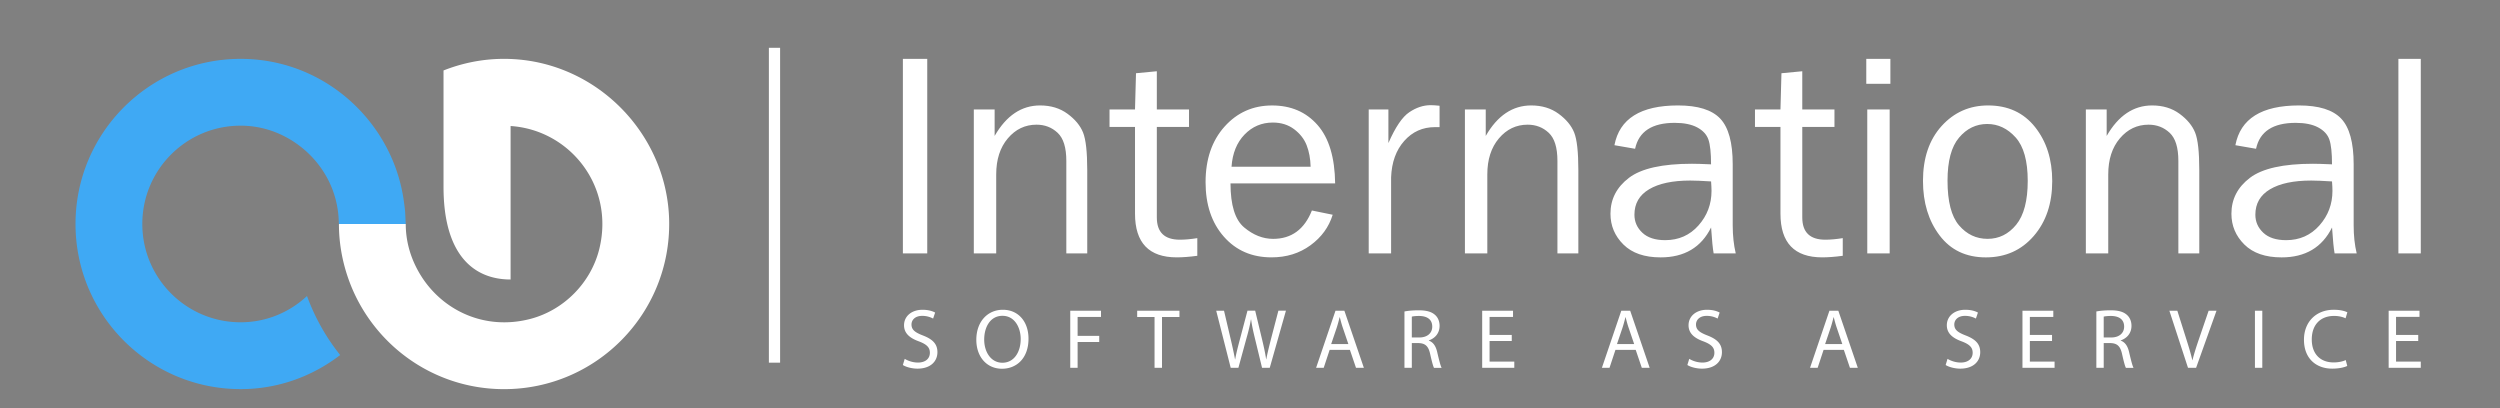<svg xmlns="http://www.w3.org/2000/svg" xml:space="preserve" id="Layer_1" x="0" y="0" style="enable-background:new 0 0 1082.81 176.87" version="1.1" viewBox="0 0 1082.81 176.87"><rect x="0" y="0" width="1082.81" height="176.87" fill="#808080" stroke="none"/><style>.st0{fill:#fff}.st1{fill:#281e23}.st2{fill:#3fa9f4}</style><path d="M-1460.96-630.06h-6.21v-49.61h6.21v49.61zm40.81 0h-5.34v-23.58c0-3.39-.74-5.78-2.22-7.16-1.48-1.38-3.27-2.07-5.38-2.07-2.91 0-5.35 1.16-7.32 3.49-1.97 2.33-2.96 5.4-2.96 9.2v20.13h-5.71v-36.71h5.31v6.76c2.97-5.18 6.84-7.78 11.59-7.78 2.74 0 5.07.71 6.99 2.12 1.93 1.42 3.25 3.01 3.96 4.78.72 1.77 1.07 4.96 1.07 9.59v21.23zm28.06-3.89v4.51c-2.01.27-3.76.4-5.23.4-7.1 0-10.65-3.71-10.65-11.13v-22.12h-6.5v-4.47h6.5l.25-9.23 5.31-.51v9.74h8.21v4.47h-8.21v23.07c0 3.79 1.96 5.68 5.88 5.68 1.31-.01 2.79-.14 4.44-.41zm29.22-7.04 5.31 1.08c-.97 3.14-2.86 5.74-5.67 7.79s-6.12 3.08-9.92 3.08c-5.01 0-9.07-1.76-12.17-5.29-3.1-3.53-4.65-8.15-4.65-13.88 0-5.84 1.61-10.57 4.84-14.17 3.22-3.6 7.27-5.4 12.13-5.4 4.8 0 8.66 1.66 11.58 4.98 2.92 3.32 4.41 8.29 4.49 14.89h-26.68c0 5.55 1.16 9.29 3.49 11.23s4.79 2.91 7.38 2.91c4.66.01 7.96-2.4 9.87-7.22zm-.32-11.16c-.05-2.06-.39-3.89-1.02-5.49s-1.7-2.96-3.2-4.09c-1.5-1.12-3.31-1.69-5.42-1.69-2.83 0-5.24 1.02-7.21 3.05-1.97 2.04-3.09 4.77-3.33 8.21h20.18zm20.52 22.09h-5.71v-36.71h5.02v8.58c1.77-4.05 3.54-6.67 5.32-7.87 1.78-1.2 3.6-1.8 5.47-1.8.58 0 1.33.05 2.25.15v5.45h-1.16c-3.15 0-5.76 1.17-7.85 3.53-2.09 2.35-3.2 5.43-3.34 9.26v19.41zm47.76 0h-5.34v-23.58c0-3.39-.74-5.78-2.22-7.16-1.48-1.38-3.27-2.07-5.38-2.07-2.91 0-5.35 1.16-7.32 3.49-1.97 2.33-2.96 5.4-2.96 9.2v20.13h-5.71v-36.71h5.31v6.76c2.97-5.18 6.84-7.78 11.59-7.78 2.74 0 5.07.71 6.99 2.12 1.93 1.42 3.25 3.01 3.96 4.78.72 1.77 1.07 4.96 1.07 9.59v21.23zm40.13 0h-5.64c-.22-1.16-.44-3.37-.65-6.61-2.52 5.09-6.81 7.63-12.87 7.63-4.12 0-7.28-1.09-9.48-3.28-2.21-2.19-3.31-4.8-3.31-7.86 0-3.71 1.58-6.77 4.72-9.15 3.15-2.39 8.5-3.58 16.06-3.58 1.02 0 2.64.04 4.87.15 0-2.91-.22-5.01-.67-6.31-.45-1.3-1.4-2.33-2.86-3.11s-3.37-1.16-5.74-1.16c-5.79 0-9.16 2.2-10.11 6.61l-5.27-.91c1.29-6.75 6.69-10.14 16.21-10.14 5.07 0 8.66 1.12 10.77 3.36 2.12 2.24 3.18 6.13 3.18 11.65v15.59c.02 2.59.27 4.97.79 7.12zm-6.29-18.35c-2.33-.15-4.09-.22-5.31-.22-4.51 0-8.01.74-10.5 2.23-2.5 1.48-3.75 3.64-3.75 6.49 0 1.79.67 3.33 2.02 4.59 1.34 1.26 3.29 1.9 5.83 1.9 3.44 0 6.27-1.25 8.49-3.76 2.21-2.5 3.32-5.44 3.32-8.81 0-.69-.03-1.49-.1-2.42zm33.58 14.46v4.51c-2.01.27-3.76.4-5.23.4-7.1 0-10.65-3.71-10.65-11.13v-22.12h-6.5v-4.47h6.5l.25-9.23 5.31-.51v9.74h8.21v4.47h-8.21v23.07c0 3.79 1.96 5.68 5.88 5.68 1.31-.01 2.79-.14 4.44-.41zm12.14-45.71v6.36h-6.14v-6.36h6.14zm-.18 12.9v36.71h-5.71v-36.71h5.71zm24.52 37.72c-5.04 0-8.97-1.87-11.8-5.6-2.82-3.73-4.23-8.36-4.23-13.89 0-5.85 1.59-10.51 4.76-14.01 3.18-3.49 7.12-5.24 11.85-5.24 5.06 0 9.05 1.84 11.97 5.51s4.38 8.26 4.38 13.77c0 5.73-1.57 10.4-4.72 14.02-3.15 3.63-7.22 5.44-12.21 5.44zm.44-4.72c2.91 0 5.34-1.2 7.3-3.6 1.96-2.4 2.94-6.13 2.94-11.19 0-5.09-1.03-8.78-3.09-11.07-2.06-2.29-4.47-3.43-7.23-3.43-2.83 0-5.23 1.16-7.19 3.47-1.97 2.31-2.95 5.98-2.95 10.99 0 5.31.98 9.1 2.95 11.39 1.96 2.29 4.39 3.44 7.27 3.44zm54 3.7h-5.34v-23.58c0-3.39-.74-5.78-2.22-7.16-1.48-1.38-3.27-2.07-5.38-2.07-2.91 0-5.35 1.16-7.32 3.49-1.97 2.33-2.96 5.4-2.96 9.2v20.13h-5.71v-36.71h5.31v6.76c2.97-5.18 6.84-7.78 11.59-7.78 2.74 0 5.07.71 6.99 2.12 1.93 1.42 3.25 3.01 3.96 4.78.72 1.77 1.07 4.96 1.07 9.59v21.23zm40.13 0h-5.64c-.22-1.16-.44-3.37-.65-6.61-2.52 5.09-6.81 7.63-12.87 7.63-4.12 0-7.28-1.09-9.48-3.28-2.21-2.19-3.31-4.8-3.31-7.86 0-3.71 1.58-6.77 4.72-9.15 3.15-2.39 8.5-3.58 16.06-3.58 1.02 0 2.64.04 4.87.15 0-2.91-.22-5.01-.67-6.31-.45-1.3-1.4-2.33-2.86-3.11s-3.37-1.16-5.74-1.16c-5.79 0-9.16 2.2-10.11 6.61l-5.27-.91c1.29-6.75 6.69-10.14 16.21-10.14 5.07 0 8.66 1.12 10.77 3.36s3.18 6.13 3.18 11.65v15.59c.02 2.59.28 4.97.79 7.12zm-6.29-18.35c-2.33-.15-4.09-.22-5.31-.22-4.51 0-8.01.74-10.5 2.23-2.5 1.48-3.75 3.64-3.75 6.49 0 1.79.67 3.33 2.02 4.59 1.34 1.26 3.29 1.9 5.83 1.9 3.44 0 6.27-1.25 8.49-3.76 2.21-2.5 3.32-5.44 3.32-8.81.01-.69-.03-1.49-.1-2.42zm22.64 18.35h-5.71v-49.61h5.71v49.61z" class="st0"/><path d="M-1290.46-789.94c0 .03.01.18.01.18v-.35c0 .06 0 .12-.01.17z" class="st1"/><path d="M-1306.53-753.48c-8.78 8.17-20.47 13.23-33.43 13.23-27.35 0-49.51-22.17-49.51-49.51 0-27.34 22.17-49.51 49.51-49.51 11.26 0 21.5 3.91 29.8 10.24 11.66 8.9 19.37 22.72 19.63 38.47 0 .21.06.41.06.62h.01c0-.06.01-.11.01-.17v.35h33.63l-.27-5.66c-.13-1.91-.4-3.78-.66-5.65-2.29-16.79-9.62-31.94-20.34-43.99-15.18-17.06-37.22-27.86-61.88-27.86-45.93 0-83.16 37.23-83.16 83.16s37.23 83.16 83.16 83.16c18.92 0 36.2-6.48 50.13-17.16a105.72 105.72 0 0 1-16.69-29.72z" class="st2"/><path d="M-1199.48-872.55c-13.63-1.29-26.59.85-38.3 5.47v58.64c0 34.16 15.12 46.64 33.77 46.64v-77.31c29.8 1.97 52.41 30.21 44.7 61.82-4.17 17.09-17.9 31-34.94 35.37-22.9 5.87-43.86-4.35-54.74-21.57-4.83-7.64-7.82-16.56-7.82-26.27h-33.12v.01c-.31-.01-.5-.01-.5-.01s-.01-.15-.01-.18c0 .06-.01.12-.01.18 0 9.31 1.6 18.23 4.42 26.59 11.1 32.87 42.12 56.57 78.74 56.57 46.48 0 84.06-38.14 83.14-84.83-.83-41.83-33.68-77.17-75.33-81.12zm-268.67 268.49c.85.52 2.08.95 3.38.95 1.93 0 3.06-1.02 3.06-2.49 0-1.37-.78-2.15-2.75-2.91-2.38-.85-3.86-2.08-3.86-4.14 0-2.28 1.89-3.97 4.73-3.97 1.5 0 2.58.35 3.23.72l-.52 1.54c-.48-.26-1.45-.69-2.78-.69-1.99 0-2.75 1.19-2.75 2.19 0 1.37.89 2.04 2.91 2.82 2.47.95 3.73 2.15 3.73 4.29 0 2.26-1.67 4.21-5.12 4.21-1.41 0-2.95-.41-3.73-.93l.47-1.59zm31.68-5.16c0 5.03-3.06 7.7-6.79 7.7-3.86 0-6.57-2.99-6.57-7.42 0-4.64 2.88-7.68 6.79-7.68 3.99.01 6.57 3.06 6.57 7.4zm-11.34.24c0 3.12 1.69 5.92 4.66 5.92 2.99 0 4.68-2.75 4.68-6.07 0-2.91-1.52-5.94-4.66-5.94-3.12 0-4.68 2.88-4.68 6.09zm22.03-7.4h7.87v1.58h-5.99v4.86h5.53v1.56h-5.53v6.61h-1.89v-14.61zm21.57 1.61h-4.44v-1.6h10.82v1.6h-4.47v13.01h-1.91v-13.01zm19.5 13.01-3.71-14.62h2l1.74 7.39c.43 1.82.82 3.64 1.08 5.05h.04c.24-1.45.69-3.19 1.19-5.07l1.95-7.37h1.97l1.78 7.42c.41 1.73.8 3.47 1.02 5.01h.04c.3-1.6.72-3.23 1.17-5.05l1.93-7.37h1.93l-4.14 14.62h-1.97l-1.84-7.61c-.46-1.87-.76-3.3-.95-4.77h-.04c-.26 1.45-.59 2.88-1.13 4.77l-2.08 7.61h-1.98zm25.32-4.6-1.52 4.6h-1.95l4.97-14.62h2.28l4.99 14.62h-2.02l-1.56-4.6h-5.19zm4.79-1.47-1.43-4.21c-.33-.95-.54-1.82-.76-2.67h-.04c-.22.87-.45 1.76-.74 2.65l-1.43 4.23h4.4zm14.36-8.35c.95-.19 2.32-.3 3.62-.3 2.02 0 3.32.37 4.23 1.19.74.65 1.15 1.65 1.15 2.78 0 1.93-1.21 3.21-2.75 3.73v.06c1.13.39 1.8 1.43 2.15 2.95.48 2.04.82 3.45 1.13 4.01h-1.95c-.24-.41-.56-1.67-.98-3.49-.43-2.02-1.21-2.78-2.93-2.84h-1.78v6.33h-1.89v-14.42zm1.88 6.66h1.93c2.02 0 3.3-1.11 3.3-2.78 0-1.89-1.37-2.71-3.36-2.73-.91 0-1.56.09-1.87.17v5.34zm25.59.91h-5.68v5.27h6.33v1.58h-8.22v-14.62h7.89v1.58h-6.01v4.62h5.68v1.57zm26.54 2.25-1.52 4.6h-1.95l4.97-14.62h2.28l4.99 14.62h-2.02l-1.56-4.6h-5.19zm4.79-1.47-1.43-4.21c-.33-.95-.54-1.82-.76-2.67h-.04c-.22.87-.45 1.76-.74 2.65l-1.43 4.23h4.4zm14.1 3.77c.85.52 2.08.95 3.38.95 1.93 0 3.06-1.02 3.06-2.49 0-1.37-.78-2.15-2.75-2.91-2.38-.85-3.86-2.08-3.86-4.14 0-2.28 1.89-3.97 4.73-3.97 1.5 0 2.58.35 3.23.72l-.52 1.54c-.48-.26-1.45-.69-2.78-.69-1.99 0-2.75 1.19-2.75 2.19 0 1.37.89 2.04 2.91 2.82 2.47.95 3.73 2.15 3.73 4.29 0 2.26-1.67 4.21-5.12 4.21-1.41 0-2.95-.41-3.73-.93l.47-1.59zm34.38-2.3-1.52 4.6h-1.95l4.97-14.62h2.28l4.99 14.62h-2.02l-1.56-4.6h-5.19zm4.8-1.47-1.43-4.21c-.33-.95-.54-1.82-.76-2.67h-.04c-.22.87-.45 1.76-.74 2.65l-1.43 4.23h4.4zm26.93 3.77c.85.52 2.08.95 3.38.95 1.93 0 3.06-1.02 3.06-2.49 0-1.37-.78-2.15-2.75-2.91-2.38-.85-3.86-2.08-3.86-4.14 0-2.28 1.89-3.97 4.73-3.97 1.5 0 2.58.35 3.23.72l-.52 1.54c-.48-.26-1.45-.69-2.78-.69-1.99 0-2.75 1.19-2.75 2.19 0 1.37.89 2.04 2.91 2.82 2.47.95 3.73 2.15 3.73 4.29 0 2.26-1.67 4.21-5.12 4.21-1.41 0-2.95-.41-3.73-.93l.47-1.59zm26.75-4.55h-5.68v5.27h6.33v1.58h-8.22v-14.62h7.89v1.58h-6.01v4.62h5.68v1.57zm11.34-7.57c.95-.19 2.32-.3 3.62-.3 2.02 0 3.32.37 4.23 1.19.74.65 1.15 1.65 1.15 2.78 0 1.93-1.21 3.21-2.75 3.73v.06c1.13.39 1.8 1.43 2.15 2.95.48 2.04.83 3.45 1.13 4.01h-1.95c-.24-.41-.56-1.67-.98-3.49-.43-2.02-1.21-2.78-2.93-2.84h-1.78v6.33h-1.89v-14.42zm1.89 6.66h1.93c2.02 0 3.3-1.11 3.3-2.78 0-1.89-1.37-2.71-3.36-2.73-.91 0-1.56.09-1.87.17v5.34zm21.57 7.76-4.77-14.62h2.04l2.28 7.2c.63 1.97 1.17 3.75 1.56 5.46h.04c.41-1.69 1.02-3.53 1.67-5.44l2.47-7.22h2.02l-5.23 14.62h-2.08zm19.02-14.62v14.62h-1.89v-14.62h1.89zm21.75 14.14c-.69.35-2.08.69-3.86.69-4.12 0-7.22-2.6-7.22-7.39 0-4.58 3.1-7.68 7.63-7.68 1.82 0 2.97.39 3.47.65l-.46 1.54c-.72-.35-1.73-.61-2.95-.61-3.43 0-5.7 2.19-5.7 6.03 0 3.58 2.06 5.88 5.62 5.88 1.15 0 2.32-.24 3.08-.61l.39 1.5zm18.17-6.37h-5.68v5.27h6.33v1.58h-8.22v-14.62h7.89v1.58h-6.01v4.62h5.68v1.57zM401.61 109.75h-10.55V25.49h10.55v84.26zm69.31 0h-9.07V69.69c0-5.76-1.25-9.82-3.77-12.17-2.51-2.35-5.55-3.52-9.14-3.52-4.94 0-9.08 1.98-12.43 5.93-3.35 3.95-5.03 9.16-5.03 15.62v34.2h-9.7V47.4h9.02v11.48c5.05-8.8 11.62-13.21 19.69-13.21 4.65 0 8.61 1.21 11.88 3.61 3.28 2.41 5.52 5.12 6.73 8.12s1.81 8.43 1.81 16.3v36.05zm47.66-6.61v7.65c-3.42.46-6.38.68-8.89.68-12.06 0-18.09-6.31-18.09-18.91V54.99h-11.04V47.4h11.04l.43-15.68 9.02-.86V47.4h13.94v7.59h-13.94v39.19c0 6.43 3.32 9.64 9.99 9.64 2.23 0 4.74-.23 7.54-.68zm49.63-11.97 9.01 1.84c-1.64 5.33-4.85 9.74-9.63 13.23-4.78 3.49-10.39 5.23-16.86 5.23-8.51 0-15.4-2.99-20.67-8.99-5.27-5.99-7.9-13.85-7.9-23.57 0-9.92 2.74-17.95 8.21-24.06 5.47-6.12 12.35-9.17 20.61-9.17 8.15 0 14.71 2.82 19.67 8.46 4.96 5.63 7.49 14.07 7.63 25.3h-45.32c0 9.43 1.98 15.78 5.93 19.08 3.95 3.3 8.13 4.94 12.54 4.94 7.93-.01 13.53-4.1 16.78-12.29zm-.55-18.95c-.09-3.49-.66-6.61-1.73-9.33-1.07-2.72-2.89-5.02-5.43-6.94-2.55-1.91-5.62-2.87-9.2-2.87-4.81 0-8.9 1.73-12.25 5.19-3.35 3.46-5.24 8.11-5.65 13.95h34.26zm34.86 37.53h-9.7V47.4h8.53v14.57c3-6.88 6.01-11.33 9.04-13.36 3.02-2.04 6.12-3.06 9.29-3.06.99 0 2.26.09 3.83.25v9.26h-1.98c-5.35 0-9.79 1.99-13.33 5.99-3.54 3.99-5.43 9.23-5.68 15.74v32.96zm81.11 0h-9.07V69.69c0-5.76-1.25-9.82-3.77-12.17-2.51-2.35-5.55-3.52-9.14-3.52-4.94 0-9.08 1.98-12.43 5.93-3.35 3.95-5.03 9.16-5.03 15.62v34.2h-9.7V47.4h9.02v11.48c5.05-8.8 11.62-13.21 19.69-13.21 4.65 0 8.61 1.21 11.88 3.61 3.28 2.41 5.52 5.12 6.73 8.12s1.81 8.43 1.81 16.3v36.05zm68.16 0h-9.57c-.37-1.98-.74-5.72-1.11-11.23-4.28 8.64-11.57 12.96-21.85 12.96-7 0-12.36-1.85-16.11-5.56-3.75-3.71-5.62-8.16-5.62-13.35 0-6.31 2.68-11.49 8.02-15.55 5.35-4.06 14.44-6.09 27.28-6.09 1.73 0 4.48.08 8.27.25 0-4.94-.38-8.51-1.14-10.71-.76-2.2-2.38-3.96-4.85-5.28-2.47-1.32-5.72-1.98-9.74-1.98-9.84 0-15.56 3.74-17.17 11.23l-8.95-1.55c2.18-11.47 11.36-17.22 27.53-17.22 8.6 0 14.7 1.9 18.3 5.71 3.6 3.81 5.4 10.41 5.4 19.79v26.48c.01 4.4.44 8.43 1.31 12.1zm-10.68-31.17c-3.95-.25-6.95-.38-9.01-.38-7.65 0-13.6 1.26-17.83 3.78-4.24 2.52-6.36 6.18-6.36 11.02 0 3.05 1.14 5.65 3.43 7.8 2.28 2.15 5.58 3.22 9.9 3.22 5.84 0 10.65-2.13 14.42-6.38 3.76-4.24 5.64-9.24 5.64-14.97-.01-1.17-.07-2.52-.19-4.09zm57.03 24.56v7.65c-3.42.46-6.38.68-8.89.68-12.06 0-18.09-6.31-18.09-18.91V54.99h-11.04V47.4h11.04l.43-15.68 9.02-.86V47.4h13.94v7.59h-13.94v39.19c0 6.43 3.32 9.64 9.99 9.64 2.22 0 4.74-.23 7.54-.68zm20.63-77.65v10.8h-10.44v-10.8h10.44zm-.31 21.91v62.34h-9.7V47.4h9.7zm41.66 64.08c-8.57 0-15.24-3.17-20.04-9.52s-7.19-14.21-7.19-23.6c0-9.93 2.7-17.85 8.08-23.79 5.39-5.94 12.1-8.9 20.13-8.9 8.59 0 15.37 3.12 20.33 9.36 4.96 6.24 7.44 14.04 7.44 23.38 0 9.72-2.67 17.66-8.02 23.82-5.35 6.17-12.26 9.25-20.73 9.25zm.74-8.03c4.94 0 9.07-2.04 12.4-6.11 3.33-4.08 5-10.42 5-19.01 0-8.64-1.75-14.91-5.24-18.8-3.49-3.88-7.6-5.83-12.29-5.83-4.81 0-8.89 1.97-12.21 5.9-3.34 3.93-5 10.15-5 18.67 0 9.01 1.66 15.46 5 19.35 3.32 3.88 7.44 5.83 12.34 5.83zm91.71 6.3h-9.07V69.69c0-5.76-1.25-9.82-3.77-12.17-2.51-2.35-5.55-3.52-9.14-3.52-4.94 0-9.08 1.98-12.43 5.93s-5.03 9.16-5.03 15.62v34.2h-9.7V47.4h9.02v11.48c5.05-8.8 11.62-13.21 19.69-13.21 4.65 0 8.61 1.21 11.88 3.61 3.28 2.41 5.52 5.12 6.73 8.12 1.22 3 1.81 8.43 1.81 16.3v36.05zm68.17 0h-9.57c-.37-1.98-.74-5.72-1.11-11.23-4.28 8.64-11.57 12.96-21.85 12.96-7 0-12.36-1.85-16.11-5.56-3.75-3.71-5.62-8.16-5.62-13.35 0-6.31 2.68-11.49 8.02-15.55 5.35-4.06 14.44-6.09 27.28-6.09 1.73 0 4.48.08 8.27.25 0-4.94-.38-8.51-1.14-10.71-.76-2.2-2.38-3.96-4.85-5.28-2.47-1.32-5.72-1.98-9.74-1.98-9.84 0-15.56 3.74-17.17 11.23l-8.95-1.55c2.18-11.47 11.36-17.22 27.53-17.22 8.6 0 14.7 1.9 18.3 5.71 3.6 3.81 5.4 10.41 5.4 19.79v26.48c0 4.4.43 8.43 1.31 12.1zm-10.69-31.17c-3.95-.25-6.95-.38-9.01-.38-7.65 0-13.6 1.26-17.83 3.78-4.24 2.52-6.36 6.18-6.36 11.02 0 3.05 1.14 5.65 3.43 7.8 2.28 2.15 5.58 3.22 9.9 3.22 5.84 0 10.65-2.13 14.42-6.38 3.76-4.24 5.64-9.24 5.64-14.97-.01-1.17-.06-2.52-.19-4.09zm38.45 31.17h-9.7V25.49h9.7v84.26zM333.02 20.7h4.86v136.39h-4.86z" class="st0"/><path d="M146.8 96.86c0 .03.01.15.01.15v-.3c0 .05-.01.1-.01.15z" class="st1"/><path d="M132.97 128.21c-7.55 7.03-17.6 11.38-28.75 11.38-23.52 0-42.58-19.06-42.58-42.58s19.06-42.58 42.58-42.58c9.68 0 18.49 3.36 25.63 8.81 10.03 7.65 16.66 19.54 16.88 33.08 0 .18.06.35.06.54h.01c0-.05.01-.1.01-.15v.3h28.92l-.23-4.86c-.11-1.64-.34-3.25-.56-4.86-1.97-14.44-8.27-27.47-17.49-37.83-13.06-14.68-32.01-23.96-53.22-23.96-39.5 0-71.52 32.02-71.52 71.52 0 39.5 32.02 71.52 71.52 71.52 16.27 0 31.13-5.57 43.11-14.76a90.692 90.692 0 0 1-14.37-25.57z" class="st2"/><path d="M225.04 25.81c-11.72-1.11-22.87.73-32.94 4.71v50.43c0 29.38 13 40.11 29.05 40.11V54.58c25.63 1.69 45.08 25.98 38.44 53.17-3.59 14.7-15.39 26.66-30.05 30.42-19.69 5.05-37.72-3.74-47.08-18.55-4.15-6.57-6.72-14.24-6.72-22.59h-28.49v.01c-.26-.01-.43-.01-.43-.01s0-.13-.01-.15c0 .05-.01.1-.01.15 0 8.01 1.37 15.68 3.8 22.87 9.55 28.27 36.23 48.65 67.72 48.65 39.98 0 72.29-32.8 71.51-72.96-.72-35.98-28.97-66.38-64.79-69.78zm166.82 129.61c1.43.88 3.52 1.61 5.72 1.61 3.27 0 5.17-1.72 5.17-4.22 0-2.31-1.32-3.63-4.66-4.92-4.04-1.43-6.53-3.52-6.53-7.01 0-3.85 3.19-6.71 8-6.71 2.53 0 4.36.59 5.47 1.21l-.88 2.6a9.882 9.882 0 0 0-4.7-1.17c-3.37 0-4.66 2.02-4.66 3.71 0 2.31 1.51 3.45 4.92 4.77 4.18 1.61 6.31 3.63 6.31 7.26 0 3.82-2.82 7.12-8.66 7.12-2.38 0-4.99-.7-6.31-1.58l.81-2.67zm53.61-8.74c0 8.51-5.17 13.03-11.48 13.03-6.53 0-11.12-5.06-11.12-12.55 0-7.85 4.88-12.99 11.49-12.99 6.74 0 11.11 5.18 11.11 12.51zm-19.19.41c0 5.28 2.86 10.02 7.89 10.02 5.06 0 7.92-4.66 7.92-10.27 0-4.92-2.57-10.05-7.89-10.05-5.28-.01-7.92 4.87-7.92 10.3zm37.27-12.51h13.32v2.68h-10.13v8.22h9.36v2.64h-9.36v11.19h-3.19v-24.73zm36.51 2.71h-7.52v-2.71h18.31v2.71h-7.56v22.02h-3.23v-22.02zm32.99 22.02-6.28-24.73h3.38l2.94 12.51c.73 3.08 1.39 6.16 1.83 8.55h.07c.41-2.46 1.17-5.39 2.02-8.59l3.3-12.48h3.34l3.01 12.55c.7 2.93 1.36 5.87 1.73 8.48h.07c.51-2.71 1.21-5.47 1.98-8.55l3.26-12.48h3.27l-7.01 24.73h-3.34l-3.12-12.88c-.77-3.16-1.28-5.58-1.62-8.07h-.07c-.44 2.46-.99 4.88-1.91 8.07l-3.52 12.88h-3.33zm42.85-7.78-2.57 7.78h-3.3l8.4-24.73h3.85l8.44 24.73h-3.41l-2.64-7.78h-8.77zm8.11-2.5-2.42-7.12c-.55-1.61-.92-3.08-1.28-4.51h-.08c-.37 1.47-.77 2.97-1.25 4.48l-2.42 7.15h7.45zm24.29-14.12c1.62-.33 3.93-.51 6.13-.51 3.41 0 5.61.62 7.15 2.02 1.25 1.1 1.94 2.79 1.94 4.7 0 3.27-2.05 5.43-4.66 6.31v.11c1.91.66 3.05 2.42 3.63 4.99.81 3.45 1.4 5.83 1.91 6.79h-3.3c-.4-.7-.95-2.82-1.65-5.91-.73-3.41-2.06-4.7-4.95-4.81h-3.01v10.71h-3.19v-24.4zm3.19 11.26h3.27c3.41 0 5.58-1.87 5.58-4.7 0-3.19-2.31-4.59-5.69-4.62-1.54 0-2.64.15-3.16.29v9.03zm43.29 1.54h-9.61v8.92h10.71v2.68h-13.91v-24.73h13.36v2.68h-10.16v7.82h9.61v2.63zm44.91 3.82-2.57 7.78h-3.3l8.4-24.73h3.85l8.44 24.73h-3.41l-2.64-7.78h-8.77zm8.11-2.5-2.42-7.12c-.55-1.61-.92-3.08-1.28-4.51h-.08c-.37 1.47-.77 2.97-1.25 4.48l-2.42 7.15h7.45zm23.85 6.39c1.43.88 3.52 1.61 5.72 1.61 3.27 0 5.17-1.72 5.17-4.22 0-2.31-1.32-3.63-4.66-4.92-4.04-1.43-6.53-3.52-6.53-7.01 0-3.85 3.19-6.71 8-6.71 2.53 0 4.36.59 5.47 1.21l-.88 2.6a9.882 9.882 0 0 0-4.7-1.17c-3.37 0-4.66 2.02-4.66 3.71 0 2.31 1.51 3.45 4.92 4.77 4.18 1.61 6.31 3.63 6.31 7.26 0 3.82-2.82 7.12-8.66 7.12-2.38 0-4.99-.7-6.31-1.58l.81-2.67zm58.19-3.89-2.57 7.78h-3.3l8.4-24.73h3.85l8.44 24.73h-3.41l-2.64-7.78h-8.77zm8.11-2.5-2.42-7.12c-.55-1.61-.92-3.08-1.28-4.51h-.08c-.37 1.47-.77 2.97-1.25 4.48l-2.42 7.15h7.45zm45.57 6.39c1.43.88 3.52 1.61 5.72 1.61 3.27 0 5.17-1.72 5.17-4.22 0-2.31-1.32-3.63-4.66-4.92-4.04-1.43-6.53-3.52-6.53-7.01 0-3.85 3.19-6.71 8-6.71 2.53 0 4.36.59 5.47 1.21l-.88 2.6a9.882 9.882 0 0 0-4.7-1.17c-3.37 0-4.66 2.02-4.66 3.71 0 2.31 1.5 3.45 4.92 4.77 4.18 1.61 6.31 3.63 6.31 7.26 0 3.82-2.82 7.12-8.66 7.12-2.38 0-4.99-.7-6.31-1.58l.81-2.67zm45.27-7.71h-9.61v8.92h10.71v2.68h-13.91v-24.73h13.36v2.68h-10.16v7.82h9.61v2.63zm19.19-12.8c1.62-.33 3.93-.51 6.13-.51 3.41 0 5.61.62 7.15 2.02 1.25 1.1 1.94 2.79 1.94 4.7 0 3.27-2.05 5.43-4.66 6.31v.11c1.91.66 3.05 2.42 3.63 4.99.81 3.45 1.4 5.83 1.91 6.79h-3.3c-.4-.7-.95-2.82-1.65-5.91-.73-3.41-2.06-4.7-4.95-4.81h-3.01v10.71h-3.19v-24.4zm3.19 11.26h3.27c3.41 0 5.58-1.87 5.58-4.7 0-3.19-2.31-4.59-5.69-4.62-1.54 0-2.64.15-3.16.29v9.03zm36.51 13.14-8.07-24.73h3.45l3.85 12.18c1.06 3.34 1.98 6.35 2.64 9.25h.07c.7-2.86 1.72-5.98 2.82-9.21l4.18-12.22h3.41l-8.84 24.73h-3.51zm32.18-24.73v24.73h-3.19v-24.73h3.19zm36.8 23.92c-1.17.59-3.52 1.17-6.53 1.17-6.97 0-12.22-4.4-12.22-12.51 0-7.74 5.25-12.99 12.92-12.99 3.08 0 5.03.66 5.87 1.1l-.77 2.6c-1.21-.59-2.93-1.03-4.99-1.03-5.8 0-9.65 3.71-9.65 10.2 0 6.05 3.49 9.94 9.5 9.94 1.95 0 3.93-.4 5.21-1.03l.66 2.55zm30.74-10.79h-9.61v8.92h10.71v2.68h-13.91v-24.73h13.36v2.68h-10.16v7.82h9.61v2.63z" class="st0"/></svg>